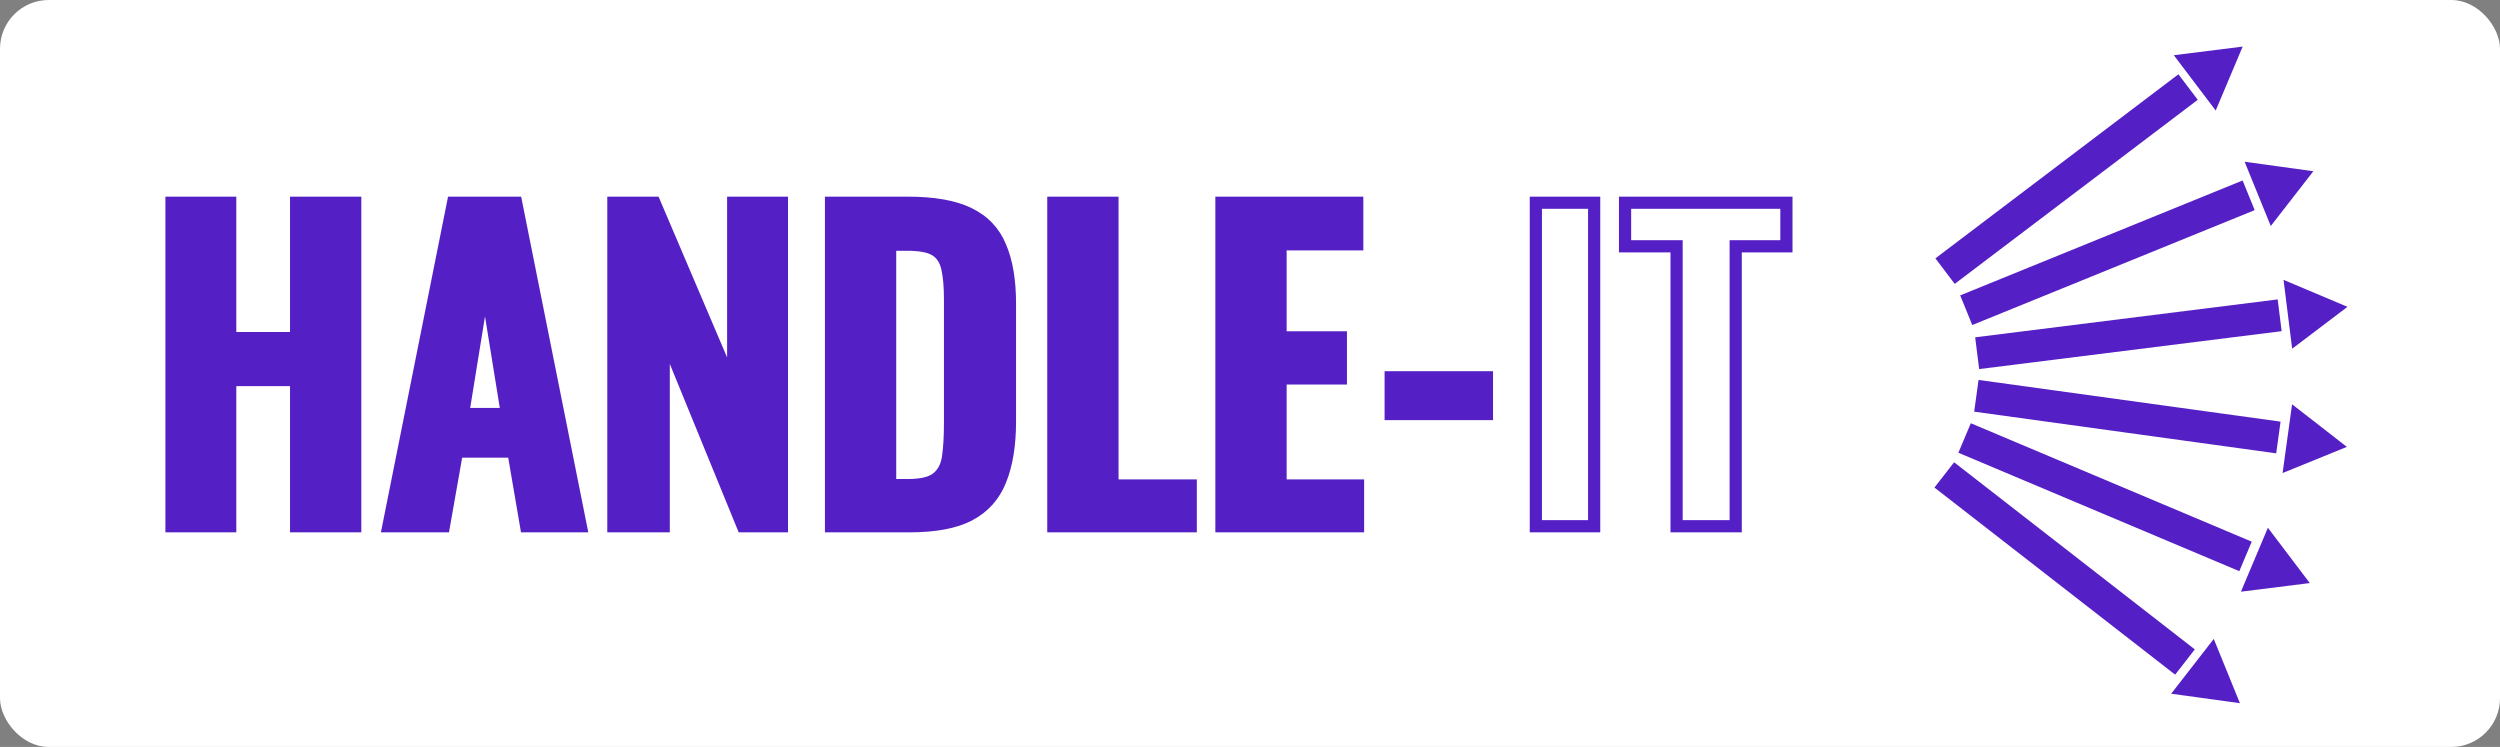 <svg width="1640" height="490" viewBox="0 0 1640 490" fill="none" xmlns="http://www.w3.org/2000/svg">
<rect x="0" y="0" width="1640" height="490" fill="#808080" stroke="none"/>
<rect width="1640" height="490" rx="32" fill="white"/>
<path d="M112.506 345.215V132.995H151.02V221.813H194.25V132.995H233.026V345.215H194.25V249.323H151.02V345.215H112.506ZM254.756 345.215L297.2 132.995H338.596L381.04 345.215H345.146L336.762 296.221H299.82L291.174 345.215H254.756ZM303.75 271.593H332.57L318.16 182.513L303.75 271.593ZM402.382 345.215V132.995H429.368L480.982 254.039V132.995H512.946V345.215H487.27L435.394 218.407V345.215H402.382ZM545.152 345.215V132.995H595.194C612.486 132.995 625.935 135.353 635.542 140.069C645.323 144.785 652.223 152.034 656.24 161.815C660.432 171.597 662.528 183.998 662.528 199.019V276.571C662.528 291.942 660.432 304.78 656.24 315.085C652.223 325.216 645.411 332.814 635.804 337.879C626.372 342.77 613.359 345.215 596.766 345.215H545.152ZM583.928 318.229H595.718C604.626 318.229 611.001 316.657 614.844 313.513C618.687 310.369 621.045 305.828 621.918 299.889C622.791 293.776 623.228 286.353 623.228 277.619V196.399C623.228 187.841 622.617 180.941 621.394 175.701C620.171 170.461 617.639 166.619 613.796 164.173C609.953 161.728 603.753 160.505 595.194 160.505H583.928V318.229ZM690.992 345.215V132.995H729.768V318.491H781.12V345.215H690.992ZM801.267 345.215V132.995H890.347V160.243H840.043V221.289H879.605V248.275H840.043V318.491H890.871V345.215H801.267ZM912.286 271.593V247.489H975.428V271.593H912.286Z" fill="#551FC6"/>
<path d="M1007.51 345.215V132.995H1045.77V345.215H1007.51ZM1099.84 345.215V161.553H1066.04V132.995H1171.89V161.553H1138.62V345.215H1099.84Z" fill="white"/>
<path d="M112.506 345.215H108.506V349.215H112.506V345.215ZM112.506 132.995V128.995H108.506V132.995H112.506ZM151.02 132.995H155.02V128.995H151.02V132.995ZM151.02 221.813H147.02V225.813H151.02V221.813ZM194.25 221.813V225.813H198.25V221.813H194.25ZM194.25 132.995V128.995H190.25V132.995H194.25ZM233.026 132.995H237.026V128.995H233.026V132.995ZM233.026 345.215V349.215H237.026V345.215H233.026ZM194.25 345.215H190.25V349.215H194.25V345.215ZM194.25 249.323H198.25V245.323H194.25V249.323ZM151.02 249.323V245.323H147.02V249.323H151.02ZM151.02 345.215V349.215H155.02V345.215H151.02ZM116.506 345.215V132.995H108.506V345.215H116.506ZM112.506 136.995H151.02V128.995H112.506V136.995ZM147.02 132.995V221.813H155.02V132.995H147.02ZM151.02 225.813H194.25V217.813H151.02V225.813ZM198.25 221.813V132.995H190.25V221.813H198.25ZM194.25 136.995H233.026V128.995H194.25V136.995ZM229.026 132.995V345.215H237.026V132.995H229.026ZM233.026 341.215H194.25V349.215H233.026V341.215ZM198.25 345.215V249.323H190.25V345.215H198.25ZM194.25 245.323H151.02V253.323H194.25V245.323ZM147.02 249.323V345.215H155.02V249.323H147.02ZM151.02 341.215H112.506V349.215H151.02V341.215ZM254.756 345.215L250.833 344.431L249.876 349.215H254.756V345.215ZM297.2 132.995V128.995H293.92L293.277 132.211L297.2 132.995ZM338.596 132.995L342.518 132.211L341.875 128.995H338.596V132.995ZM381.04 345.215V349.215H385.919L384.962 344.431L381.04 345.215ZM345.146 345.215L341.203 345.89L341.772 349.215H345.146V345.215ZM336.762 296.221L340.704 295.547L340.135 292.221H336.762V296.221ZM299.82 296.221V292.221H296.464L295.88 295.526L299.82 296.221ZM291.174 345.215V349.215H294.53L295.113 345.911L291.174 345.215ZM303.75 271.593L299.801 270.955L299.051 275.593H303.75V271.593ZM332.57 271.593V275.593H337.269L336.518 270.955L332.57 271.593ZM318.16 182.513L322.108 181.875L314.211 181.875L318.16 182.513ZM258.678 346L301.122 133.78L293.277 132.211L250.833 344.431L258.678 346ZM297.2 136.995H338.596V128.995H297.2V136.995ZM334.673 133.78L377.117 346L384.962 344.431L342.518 132.211L334.673 133.78ZM381.04 341.215H345.146V349.215H381.04V341.215ZM349.088 344.541L340.704 295.547L332.819 296.896L341.203 345.89L349.088 344.541ZM336.762 292.221H299.82V300.221H336.762V292.221ZM295.88 295.526L287.234 344.52L295.113 345.911L303.759 296.917L295.88 295.526ZM291.174 341.215H254.756V349.215H291.174V341.215ZM303.75 275.593H332.57V267.593H303.75V275.593ZM336.518 270.955L322.108 181.875L314.211 183.152L328.621 272.232L336.518 270.955ZM314.211 181.875L299.801 270.955L307.698 272.232L322.108 183.152L314.211 181.875ZM402.382 345.215H398.382V349.215H402.382V345.215ZM402.382 132.995V128.995H398.382V132.995H402.382ZM429.368 132.995L433.048 131.426L432.011 128.995H429.368V132.995ZM480.982 254.039L477.303 255.608L484.982 254.039H480.982ZM480.982 132.995V128.995H476.982V132.995H480.982ZM512.946 132.995H516.946V128.995H512.946V132.995ZM512.946 345.215V349.215H516.946V345.215H512.946ZM487.27 345.215L483.568 346.73L484.585 349.215H487.27V345.215ZM435.394 218.407L439.097 216.893L431.394 218.407H435.394ZM435.394 345.215V349.215H439.394V345.215H435.394ZM406.382 345.215V132.995H398.382V345.215H406.382ZM402.382 136.995H429.368V128.995H402.382V136.995ZM425.689 134.564L477.303 255.608L484.662 252.47L433.048 131.426L425.689 134.564ZM484.982 254.039V132.995H476.982V254.039H484.982ZM480.982 136.995H512.946V128.995H480.982V136.995ZM508.946 132.995V345.215H516.946V132.995H508.946ZM512.946 341.215H487.27V349.215H512.946V341.215ZM490.973 343.701L439.097 216.893L431.692 219.922L483.568 346.73L490.973 343.701ZM431.394 218.407V345.215H439.394V218.407H431.394ZM435.394 341.215H402.382V349.215H435.394V341.215ZM545.152 345.215H541.152V349.215H545.152V345.215ZM545.152 132.995V128.995H541.152V132.995H545.152ZM635.542 140.069L633.779 143.66L633.792 143.666L633.805 143.672L635.542 140.069ZM656.24 161.815L652.54 163.335L652.551 163.363L652.563 163.391L656.24 161.815ZM656.24 315.085L652.535 313.578L652.528 313.595L652.522 313.611L656.24 315.085ZM635.804 337.879L637.645 341.43L637.657 341.424L637.67 341.418L635.804 337.879ZM583.928 318.229H579.928V322.229H583.928V318.229ZM614.844 313.513L617.377 316.609L617.377 316.609L614.844 313.513ZM621.918 299.889L625.875 300.471L625.877 300.463L625.878 300.455L621.918 299.889ZM621.394 175.701L617.499 176.61L617.499 176.61L621.394 175.701ZM613.796 164.173L611.648 167.548L611.648 167.548L613.796 164.173ZM583.928 160.505V156.505H579.928V160.505H583.928ZM549.152 345.215V132.995H541.152V345.215H549.152ZM545.152 136.995H595.194V128.995H545.152V136.995ZM595.194 136.995C612.209 136.995 624.958 139.33 633.779 143.66L637.305 136.479C626.913 131.377 612.763 128.995 595.194 128.995V136.995ZM633.805 143.672C642.724 147.973 648.908 154.493 652.54 163.335L659.94 160.296C655.537 149.575 647.923 141.598 637.279 136.466L633.805 143.672ZM652.563 163.391C656.473 172.514 658.528 184.333 658.528 199.019H666.528C666.528 183.663 664.391 170.679 659.917 160.24L652.563 163.391ZM658.528 199.019V276.571H666.528V199.019H658.528ZM658.528 276.571C658.528 291.609 656.473 303.897 652.535 313.578L659.945 316.593C664.391 305.664 666.528 292.275 666.528 276.571H658.528ZM652.522 313.611C648.855 322.858 642.698 329.723 633.938 334.341L637.67 341.418C648.123 335.906 655.591 327.574 659.958 316.56L652.522 313.611ZM633.963 334.328C625.331 338.804 613.044 341.215 596.766 341.215V349.215C613.675 349.215 627.413 346.736 637.645 341.43L633.963 334.328ZM596.766 341.215H545.152V349.215H596.766V341.215ZM583.928 322.229H595.718V314.229H583.928V322.229ZM595.718 322.229C604.897 322.229 612.44 320.649 617.377 316.609L612.311 310.418C609.563 312.666 604.355 314.229 595.718 314.229V322.229ZM617.377 316.609C622.145 312.708 624.889 307.179 625.875 300.471L617.96 299.307C617.2 304.477 615.228 308.031 612.311 310.418L617.377 316.609ZM625.878 300.455C626.786 294.095 627.228 286.471 627.228 277.619H619.228C619.228 286.234 618.796 293.457 617.958 299.324L625.878 300.455ZM627.228 277.619V196.399H619.228V277.619H627.228ZM627.228 196.399C627.228 187.692 626.61 180.452 625.289 174.793L617.499 176.61C618.623 181.431 619.228 187.99 619.228 196.399H627.228ZM625.289 174.793C623.875 168.732 620.827 163.906 615.943 160.799L611.648 167.548C614.451 169.331 616.467 172.191 617.499 176.61L625.289 174.793ZM615.943 160.799C611.107 157.721 603.946 156.505 595.194 156.505V164.505C603.559 164.505 608.799 165.735 611.648 167.548L615.943 160.799ZM595.194 156.505H583.928V164.505H595.194V156.505ZM579.928 160.505V318.229H587.928V160.505H579.928ZM690.992 345.215H686.992V349.215H690.992V345.215ZM690.992 132.995V128.995H686.992V132.995H690.992ZM729.768 132.995H733.768V128.995H729.768V132.995ZM729.768 318.491H725.768V322.491H729.768V318.491ZM781.12 318.491H785.12V314.491H781.12V318.491ZM781.12 345.215V349.215H785.12V345.215H781.12ZM694.992 345.215V132.995H686.992V345.215H694.992ZM690.992 136.995H729.768V128.995H690.992V136.995ZM725.768 132.995V318.491H733.768V132.995H725.768ZM729.768 322.491H781.12V314.491H729.768V322.491ZM777.12 318.491V345.215H785.12V318.491H777.12ZM781.12 341.215H690.992V349.215H781.12V341.215ZM801.267 345.215H797.267V349.215H801.267V345.215ZM801.267 132.995V128.995H797.267V132.995H801.267ZM890.347 132.995H894.347V128.995H890.347V132.995ZM890.347 160.243V164.243H894.347V160.243H890.347ZM840.043 160.243V156.243H836.043V160.243H840.043ZM840.043 221.289H836.043V225.289H840.043V221.289ZM879.605 221.289H883.605V217.289H879.605V221.289ZM879.605 248.275V252.275H883.605V248.275H879.605ZM840.043 248.275V244.275H836.043V248.275H840.043ZM840.043 318.491H836.043V322.491H840.043V318.491ZM890.871 318.491H894.871V314.491H890.871V318.491ZM890.871 345.215V349.215H894.871V345.215H890.871ZM805.267 345.215V132.995H797.267V345.215H805.267ZM801.267 136.995H890.347V128.995H801.267V136.995ZM886.347 132.995V160.243H894.347V132.995H886.347ZM890.347 156.243H840.043V164.243H890.347V156.243ZM836.043 160.243V221.289H844.043V160.243H836.043ZM840.043 225.289H879.605V217.289H840.043V225.289ZM875.605 221.289V248.275H883.605V221.289H875.605ZM879.605 244.275H840.043V252.275H879.605V244.275ZM836.043 248.275V318.491H844.043V248.275H836.043ZM840.043 322.491H890.871V314.491H840.043V322.491ZM886.871 318.491V345.215H894.871V318.491H886.871ZM890.871 341.215H801.267V349.215H890.871V341.215ZM912.286 271.593H908.286V275.593H912.286V271.593ZM912.286 247.489V243.489H908.286V247.489H912.286ZM975.428 247.489H979.428V243.489H975.428V247.489ZM975.428 271.593V275.593H979.428V271.593H975.428ZM916.286 271.593V247.489H908.286V271.593H916.286ZM912.286 251.489H975.428V243.489H912.286V251.489ZM971.428 247.489V271.593H979.428V247.489H971.428ZM975.428 267.593H912.286V275.593H975.428V267.593ZM1007.51 345.215H1003.51V349.215H1007.51V345.215ZM1007.51 132.995V128.995H1003.51V132.995H1007.51ZM1045.77 132.995H1049.77V128.995H1045.77V132.995ZM1045.77 345.215V349.215H1049.77V345.215H1045.77ZM1011.51 345.215V132.995H1003.51V345.215H1011.51ZM1007.51 136.995H1045.77V128.995H1007.51V136.995ZM1041.77 132.995V345.215H1049.77V132.995H1041.77ZM1045.77 341.215H1007.51V349.215H1045.77V341.215ZM1099.84 345.215H1095.84V349.215H1099.84V345.215ZM1099.84 161.553H1103.84V157.553H1099.84V161.553ZM1066.04 161.553H1062.04V165.553H1066.04V161.553ZM1066.04 132.995V128.995H1062.04V132.995H1066.04ZM1171.89 132.995H1175.89V128.995H1171.89V132.995ZM1171.89 161.553V165.553H1175.89V161.553H1171.89ZM1138.62 161.553V157.553H1134.62V161.553H1138.62ZM1138.62 345.215V349.215H1142.62V345.215H1138.62ZM1103.84 345.215V161.553H1095.84V345.215H1103.84ZM1099.84 157.553H1066.04V165.553H1099.84V157.553ZM1070.04 161.553V132.995H1062.04V161.553H1070.04ZM1066.04 136.995H1171.89V128.995H1066.04V136.995ZM1167.89 132.995V161.553H1175.89V132.995H1167.89ZM1171.89 157.553H1138.62V165.553H1171.89V157.553ZM1134.62 161.553V345.215H1142.62V161.553H1134.62ZM1138.62 341.215H1099.84V349.215H1138.62V341.215Z" fill="#551FC6"/>
<line x1="1296.5" y1="259.645" x2="1494.62" y2="286.994" stroke="#551FC6" stroke-width="21"/>
<line x1="1288.77" y1="287.323" x2="1473.06" y2="365.018" stroke="#551FC6" stroke-width="21"/>
<line x1="1275.44" y1="311.542" x2="1433.35" y2="434.288" stroke="#551FC6" stroke-width="21"/>
<line x1="1297.02" y1="231.693" x2="1495.46" y2="206.833" stroke="#551FC6" stroke-width="21"/>
<line x1="1289.85" y1="203.497" x2="1475.11" y2="128.122" stroke="#551FC6" stroke-width="21"/>
<line x1="1275.96" y1="177.854" x2="1435.39" y2="57.1" stroke="#551FC6" stroke-width="21"/>
<path d="M1426.02 36.217L1471.19 30.559L1453.5 72.504L1426.02 36.217Z" fill="#551FC6"/>
<path d="M1472.47 106.103L1517.56 112.327L1489.62 148.267L1472.47 106.103Z" fill="#551FC6"/>
<path d="M1498 183.592L1539.95 201.276L1503.66 228.76L1498 183.592Z" fill="#551FC6"/>
<path d="M1503.6 265.214L1539.54 293.152L1497.38 310.308L1503.6 265.214Z" fill="#551FC6"/>
<path d="M1487.74 346.201L1515.22 382.488L1470.05 388.146L1487.74 346.201Z" fill="#551FC6"/>
<path d="M1452.23 419.135L1469.39 461.299L1424.29 455.074L1452.23 419.135Z" fill="#551FC6"/>
</svg>
